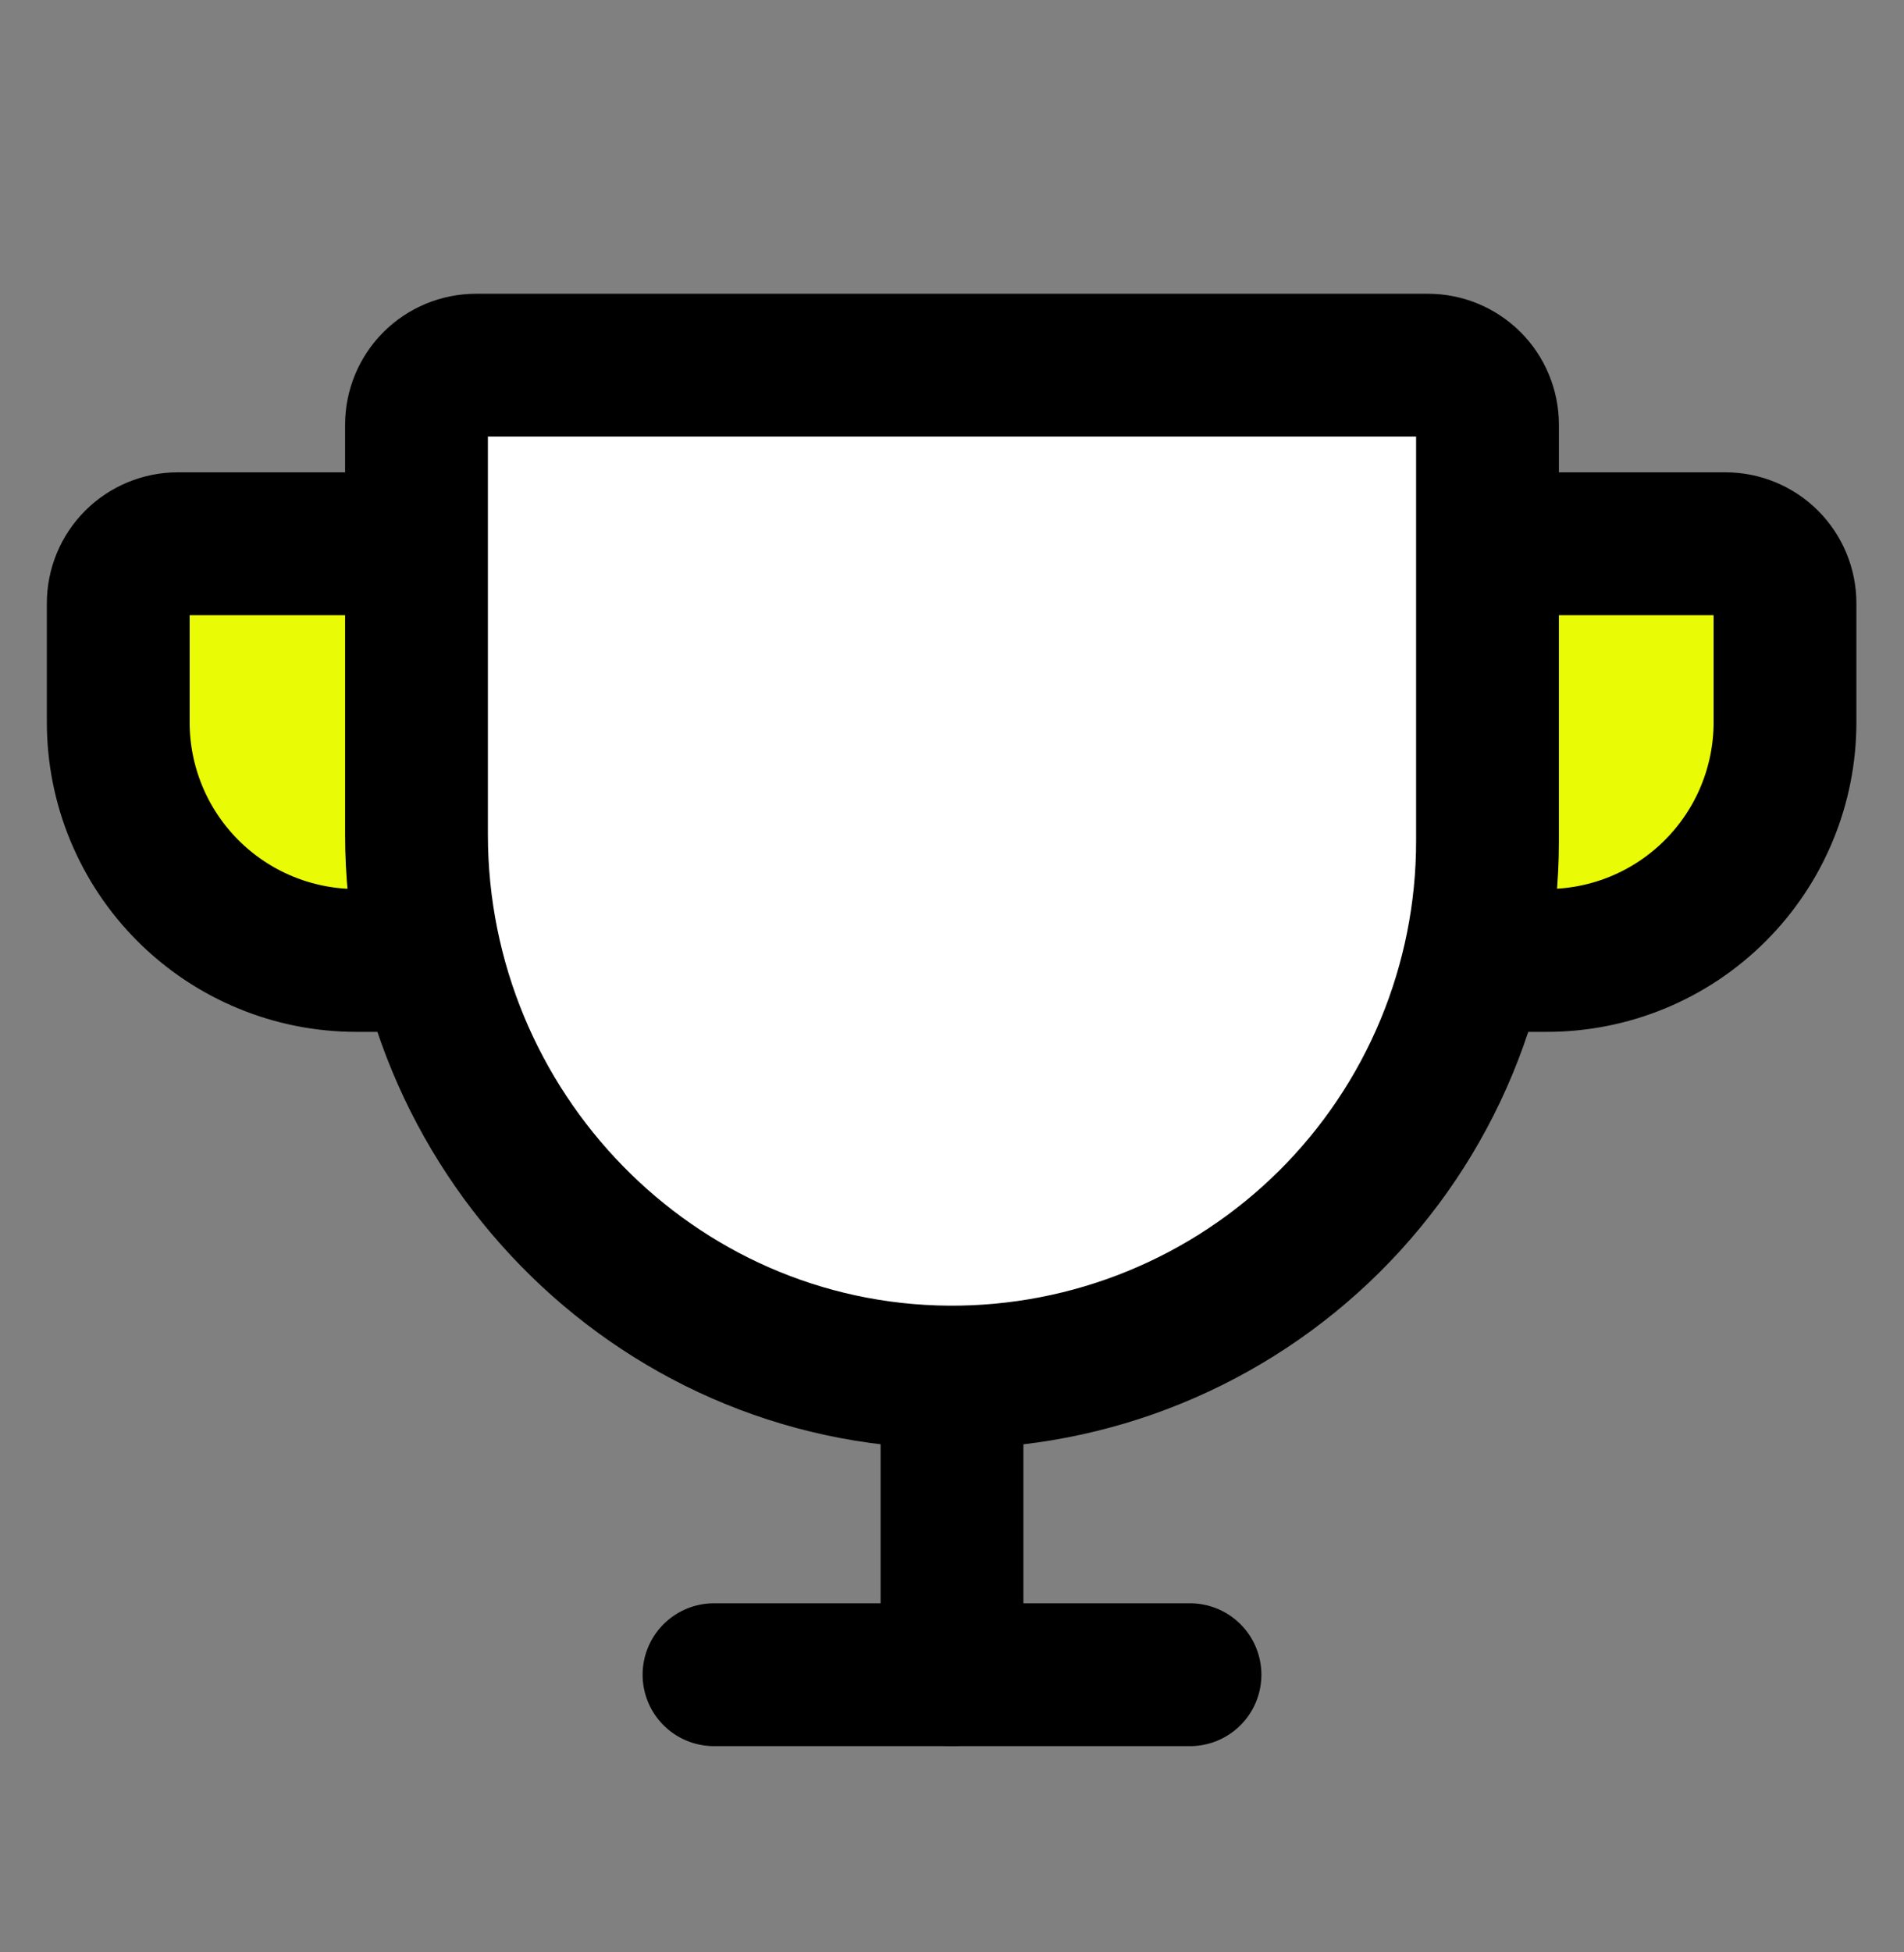 <svg width="40" height="41" viewBox="0 0 40 41" fill="none" xmlns="http://www.w3.org/2000/svg">
<rect x="0" y="0" width="40" height="41" fill="#808080" stroke="none"/>
<path d="M15 35.169H25" stroke="black" stroke-width="3" stroke-linecap="round" stroke-linejoin="round"/>
<path d="M20 28.919V35.169" stroke="black" stroke-width="3" stroke-linecap="round" stroke-linejoin="round"/>
<path d="M30.969 20.169H32.5C33.826 20.169 35.098 19.642 36.035 18.704C36.973 17.767 37.5 16.495 37.5 15.169V12.669C37.5 12.337 37.368 12.02 37.134 11.785C36.9 11.551 36.581 11.419 36.25 11.419H31.25" fill="#EAFB06"/>
<path d="M30.969 20.169H32.5C33.826 20.169 35.098 19.642 36.035 18.704C36.973 17.767 37.5 16.495 37.5 15.169V12.669C37.5 12.337 37.368 12.02 37.134 11.785C36.9 11.551 36.581 11.419 36.25 11.419H31.25" stroke="black" stroke-width="3" stroke-linecap="round" stroke-linejoin="round"/>
<path d="M9.062 20.169H7.484C6.158 20.169 4.887 19.642 3.949 18.704C3.011 17.767 2.484 16.495 2.484 15.169V12.669C2.484 12.337 2.616 12.02 2.85 11.785C3.085 11.551 3.403 11.419 3.734 11.419H8.734" fill="#EAFB06"/>
<path d="M9.062 20.169H7.484C6.158 20.169 4.887 19.642 3.949 18.704C3.011 17.767 2.484 16.495 2.484 15.169V12.669C2.484 12.337 2.616 12.02 2.85 11.785C3.085 11.551 3.403 11.419 3.734 11.419H8.734" stroke="black" stroke-width="3" stroke-linecap="round" stroke-linejoin="round"/>
<path d="M8.75 8.919V17.528C8.75 23.731 13.719 28.872 19.922 28.919C21.406 28.929 22.877 28.646 24.251 28.085C25.625 27.524 26.874 26.697 27.927 25.652C28.98 24.606 29.816 23.362 30.386 21.992C30.956 20.622 31.25 19.153 31.25 17.669V8.919C31.25 8.587 31.118 8.269 30.884 8.035C30.649 7.801 30.331 7.669 30 7.669H10C9.668 7.669 9.351 7.801 9.116 8.035C8.882 8.269 8.75 8.587 8.75 8.919Z" fill="white" stroke="black" stroke-width="3" stroke-linecap="round" stroke-linejoin="round"/>
</svg>
